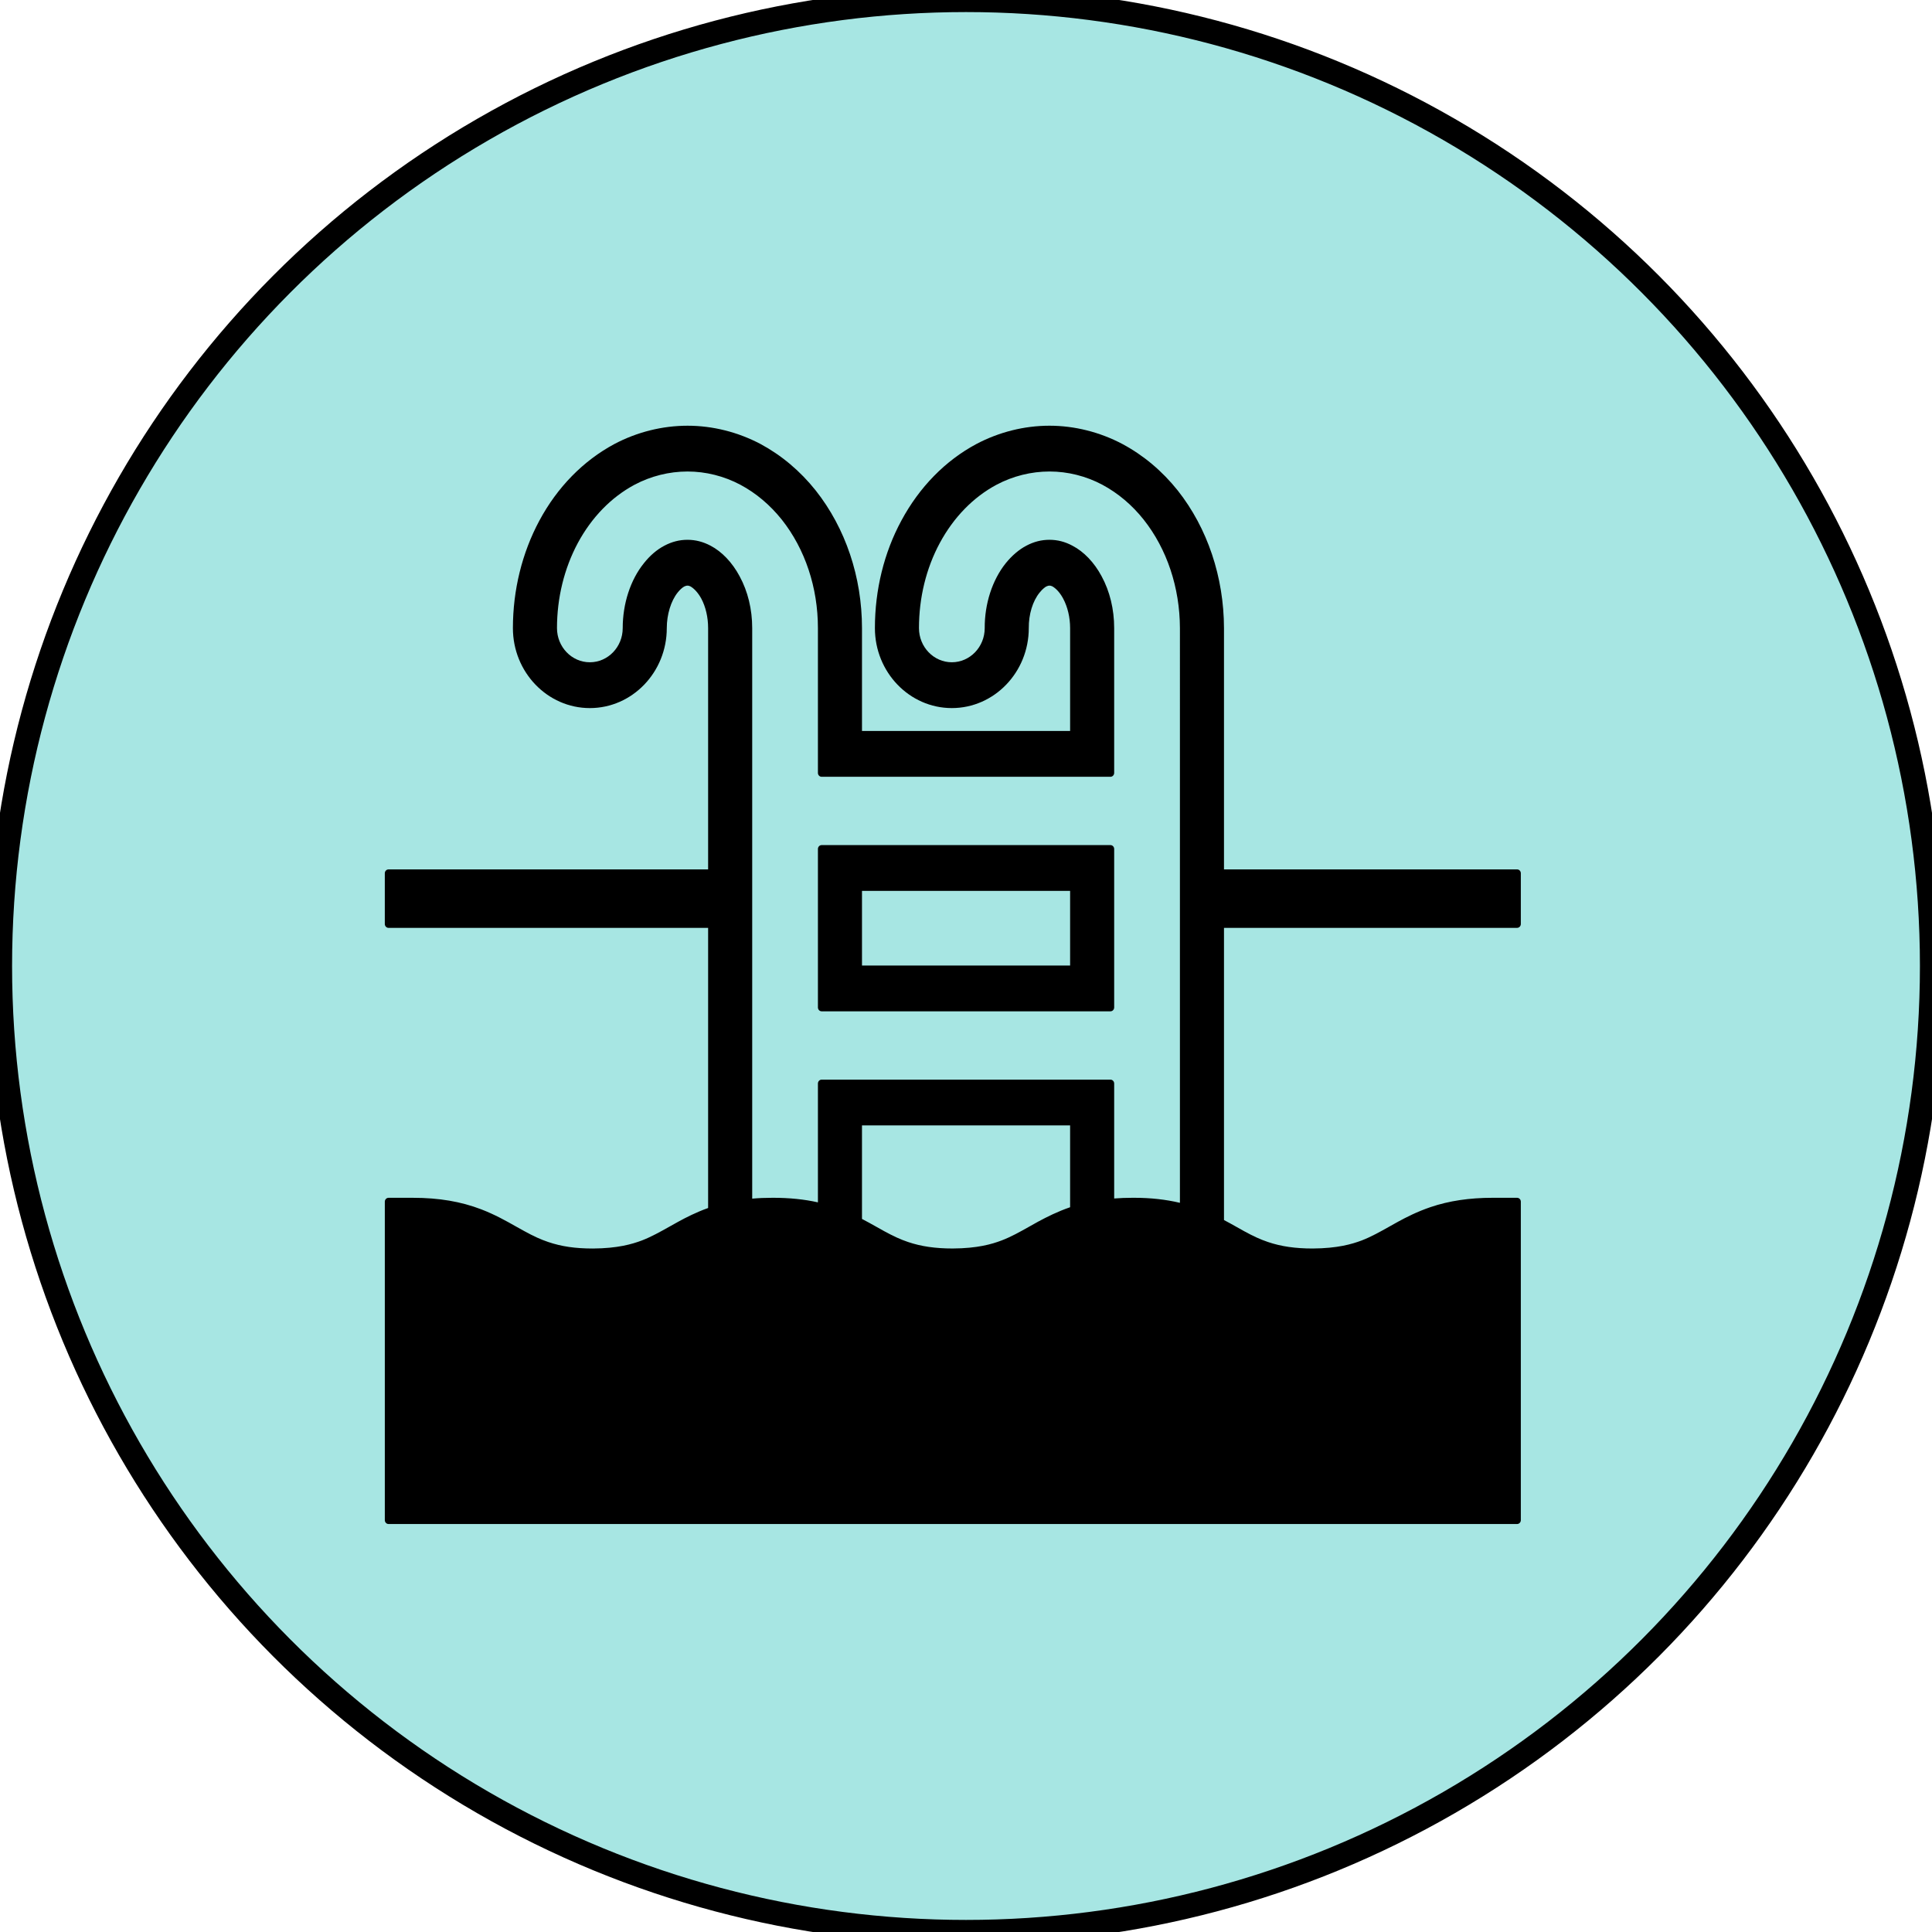 <?xml version="1.0" encoding="UTF-8" standalone="no"?>
<!-- Uploaded to: SVG Repo, www.svgrepo.com, Generator: SVG Repo Mixer Tools -->

<svg
   height="800px"
   width="800px"
   version="1.1"
   id="_x32_"
   viewBox="0 0 512 512"
   xml:space="preserve"
   sodipodi:docname="piscina.svg"
   inkscape:version="1.4.2 (f4327f4, 2025-05-13)"
   xmlns:inkscape="http://www.inkscape.org/namespaces/inkscape"
   xmlns:sodipodi="http://sodipodi.sourceforge.net/DTD/sodipodi-0.dtd"
   xmlns="http://www.w3.org/2000/svg"
   xmlns:svg="http://www.w3.org/2000/svg"><defs
   id="defs2" /><sodipodi:namedview
   id="namedview2"
   pagecolor="#ffffff"
   bordercolor="#000000"
   borderopacity="0.25"
   inkscape:showpageshadow="2"
   inkscape:pageopacity="0.0"
   inkscape:pagecheckerboard="0"
   inkscape:deskcolor="#d1d1d1"
   inkscape:zoom="0.5671875"
   inkscape:cx="-2.6446281"
   inkscape:cy="117.24518"
   inkscape:window-width="3840"
   inkscape:window-height="2054"
   inkscape:window-x="3829"
   inkscape:window-y="-11"
   inkscape:window-maximized="1"
   inkscape:current-layer="_x32_" />
<style
   type="text/css"
   id="style1">
	.st0{fill:#000000;}
</style>
<circle
   style="opacity:1;fill:#a7e6e3;stroke:#000000;stroke-width:6.4;stroke-linecap:round;stroke-linejoin:round"
   id="path3"
   cx="256"
   cy="256"
   r="256" /><g
   id="g2"
   transform="matrix(0.588,0,0,0.611,101.978,101.933)">
	<path
   class="st0"
   d="M 327.042,199.711 H 196.888 c -0.928,0 -1.683,0.756 -1.683,1.683 v 68.736 c 0,0.928 0.755,1.683 1.683,1.683 h 130.155 c 0.928,0 1.683,-0.755 1.683,-1.683 v -68.736 c -10e-4,-0.927 -0.756,-1.683 -1.684,-1.683 z m -18.177,52.241 H 215.064 V 219.58 h 93.801 z"
   id="path1" />
	<path
   class="st0"
   d="m 510.317,235.614 c 0.928,0 1.683,-0.755 1.683,-1.683 v -21.995 c 0,-0.928 -0.755,-1.683 -1.683,-1.683 h -132.1 V 105.599 c -0.058,-22.184 -7.456,-43.374 -20.838,-59.679 -7.044,-8.481 -15.435,-15.271 -24.95,-20.173 -10.214,-5.188 -21.585,-7.93 -32.882,-7.93 -11.329,0 -22.708,2.742 -32.931,7.939 -13.998,7.201 -25.689,18.695 -33.808,33.227 -7.8,13.883 -11.922,30.008 -11.922,46.626 0,19.121 15.558,34.68 34.671,34.68 19.121,0 34.68,-15.558 34.68,-34.696 -0.057,-5.968 1.766,-11.724 4.893,-15.41 1.462,-1.766 2.694,-2.479 2.98,-2.627 0.706,-0.32 1.06,-0.386 1.437,-0.386 0.378,0 0.739,0.066 1.33,0.329 1.79,0.993 3.506,2.874 4.853,5.296 2.019,3.628 3.136,8.185 3.136,12.816 v 44.613 h -93.801 v -44.613 c 0,-22.134 -7.406,-43.326 -20.845,-59.688 -7.003,-8.457 -15.378,-15.238 -24.884,-20.173 -10.214,-5.188 -21.585,-7.93 -32.882,-7.93 -11.362,0 -22.766,2.742 -32.988,7.939 -14.032,7.25 -25.722,18.736 -33.801,33.227 -7.8,13.982 -11.93,30.106 -11.93,46.626 0,19.121 15.558,34.68 34.68,34.68 19.114,0 34.672,-15.558 34.672,-34.68 0,-5.895 1.872,-11.799 4.893,-15.427 1.018,-1.232 2.019,-2.11 2.972,-2.627 0.722,-0.329 1.084,-0.386 1.502,-0.386 0.329,0 0.69,0.066 1.281,0.329 1.79,0.993 3.53,2.881 4.902,5.296 1.986,3.563 3.079,8.12 3.079,12.816 V 210.259 H 1.683 C 0.756,210.259 0,211.015 0,211.942 v 21.995 c 0,0.928 0.756,1.683 1.683,1.683 h 144.031 c 0,0 0,121.378 0,121.502 -5.476,1.88 -10.033,4.146 -13.448,5.944 l -3.81,2.045 c -4.474,2.414 -8.349,4.507 -12.635,6.1 -4.418,1.592 -10.92,3.423 -22.036,3.48 -7.923,0 -14.138,-0.87 -20.155,-2.832 -3.366,-1.092 -6.56,-2.496 -10.69,-4.679 l -3.826,-2.045 c -4.417,-2.405 -9.425,-5.123 -15.656,-7.439 -9.138,-3.365 -19.032,-5 -30.755,-5 -0.008,0 -11.018,0 -11.018,0 -0.927,0 -1.683,0.756 -1.683,1.683 v 138.127 c 0,0.928 0.756,1.683 1.683,1.683 h 508.634 c 0.928,0 1.683,-0.755 1.683,-1.683 V 354.374 c 0,-0.928 -0.755,-1.683 -1.683,-1.683 h -11.001 c -10.517,0 -19.68,1.322 -28.014,4.04 -6.067,1.987 -11.002,4.426 -14.622,6.33 l -3.711,1.995 c -4.508,2.439 -8.407,4.548 -12.717,6.15 -4.417,1.592 -10.928,3.423 -22.094,3.48 -7.816,0 -14.22,-0.894 -20.156,-2.832 -3.366,-1.092 -6.56,-2.496 -10.681,-4.671 l -3.292,-1.774 c -1.831,-0.994 -3.76,-2.036 -5.812,-3.07 V 235.614 Z M 308.865,356.787 c -5.698,1.881 -10.492,4.22 -14.45,6.272 l -3.9,2.102 c -4.417,2.389 -8.235,4.458 -12.545,6.043 -4.368,1.592 -10.821,3.423 -22.028,3.48 -7.816,0 -14.22,-0.894 -20.156,-2.832 -3.341,-1.084 -6.535,-2.488 -10.681,-4.671 l -3.39,-1.823 c -2.069,-1.117 -4.269,-2.308 -6.65,-3.498 v -40.558 h 93.801 v 35.485 z m 49.491,-1.913 c -6.478,-1.469 -13.235,-2.184 -20.598,-2.184 h -0.706 c -2.939,0 -5.69,0.107 -8.326,0.296 v -49.86 c 0,-0.927 -0.755,-1.683 -1.683,-1.683 H 196.888 c -0.928,0 -1.683,0.756 -1.683,1.683 v 51.551 c -6.1,-1.322 -12.75,-1.987 -20.32,-1.987 -0.016,0 -0.024,0 -0.041,0 -3.44,0 -6.486,0.124 -9.26,0.37 V 105.607 c 0,-8.161 -1.962,-15.936 -5.666,-22.48 -3.308,-5.977 -7.972,-10.689 -13.128,-13.283 -3.375,-1.708 -6.774,-2.546 -10.386,-2.546 -3.612,0 -7.012,0.838 -10.378,2.546 -3.35,1.674 -6.56,4.318 -9.277,7.635 -6.052,7.241 -9.524,17.495 -9.524,28.128 0,8.168 -6.643,14.811 -14.812,14.811 -8.168,0 -14.811,-6.642 -14.811,-14.811 0,-13.112 3.251,-25.895 9.409,-36.954 6.223,-11.101 15.049,-19.827 25.517,-25.221 7.373,-3.769 15.64,-5.756 23.924,-5.756 8.21,0 16.445,1.986 23.818,5.756 7.053,3.628 13.334,8.726 18.662,15.131 10.492,12.758 16.272,29.458 16.272,47.044 v 62.799 c 0,0.928 0.755,1.683 1.683,1.683 h 130.155 c 0.928,0 1.683,-0.756 1.683,-1.683 v -62.799 c 0,-8.169 -1.962,-15.944 -5.656,-22.48 -3.316,-5.993 -8.005,-10.706 -13.177,-13.276 -3.325,-1.716 -6.716,-2.554 -10.345,-2.554 -3.612,0 -7.012,0.838 -10.377,2.546 -3.301,1.658 -6.527,4.293 -9.335,7.635 -6.068,7.331 -9.515,17.586 -9.458,28.128 0,8.168 -6.65,14.811 -14.819,14.811 -8.169,0 -14.811,-6.642 -14.811,-14.811 0,-13.202 3.251,-25.978 9.408,-36.954 6.224,-11.101 15.05,-19.82 25.526,-25.221 7.372,-3.769 15.64,-5.756 23.924,-5.756 8.21,0 16.444,1.986 23.809,5.756 7.11,3.686 13.374,8.784 18.613,15.131 10.476,12.733 16.272,29.441 16.329,47.044 z"
   id="path2" />
</g>
</svg>
